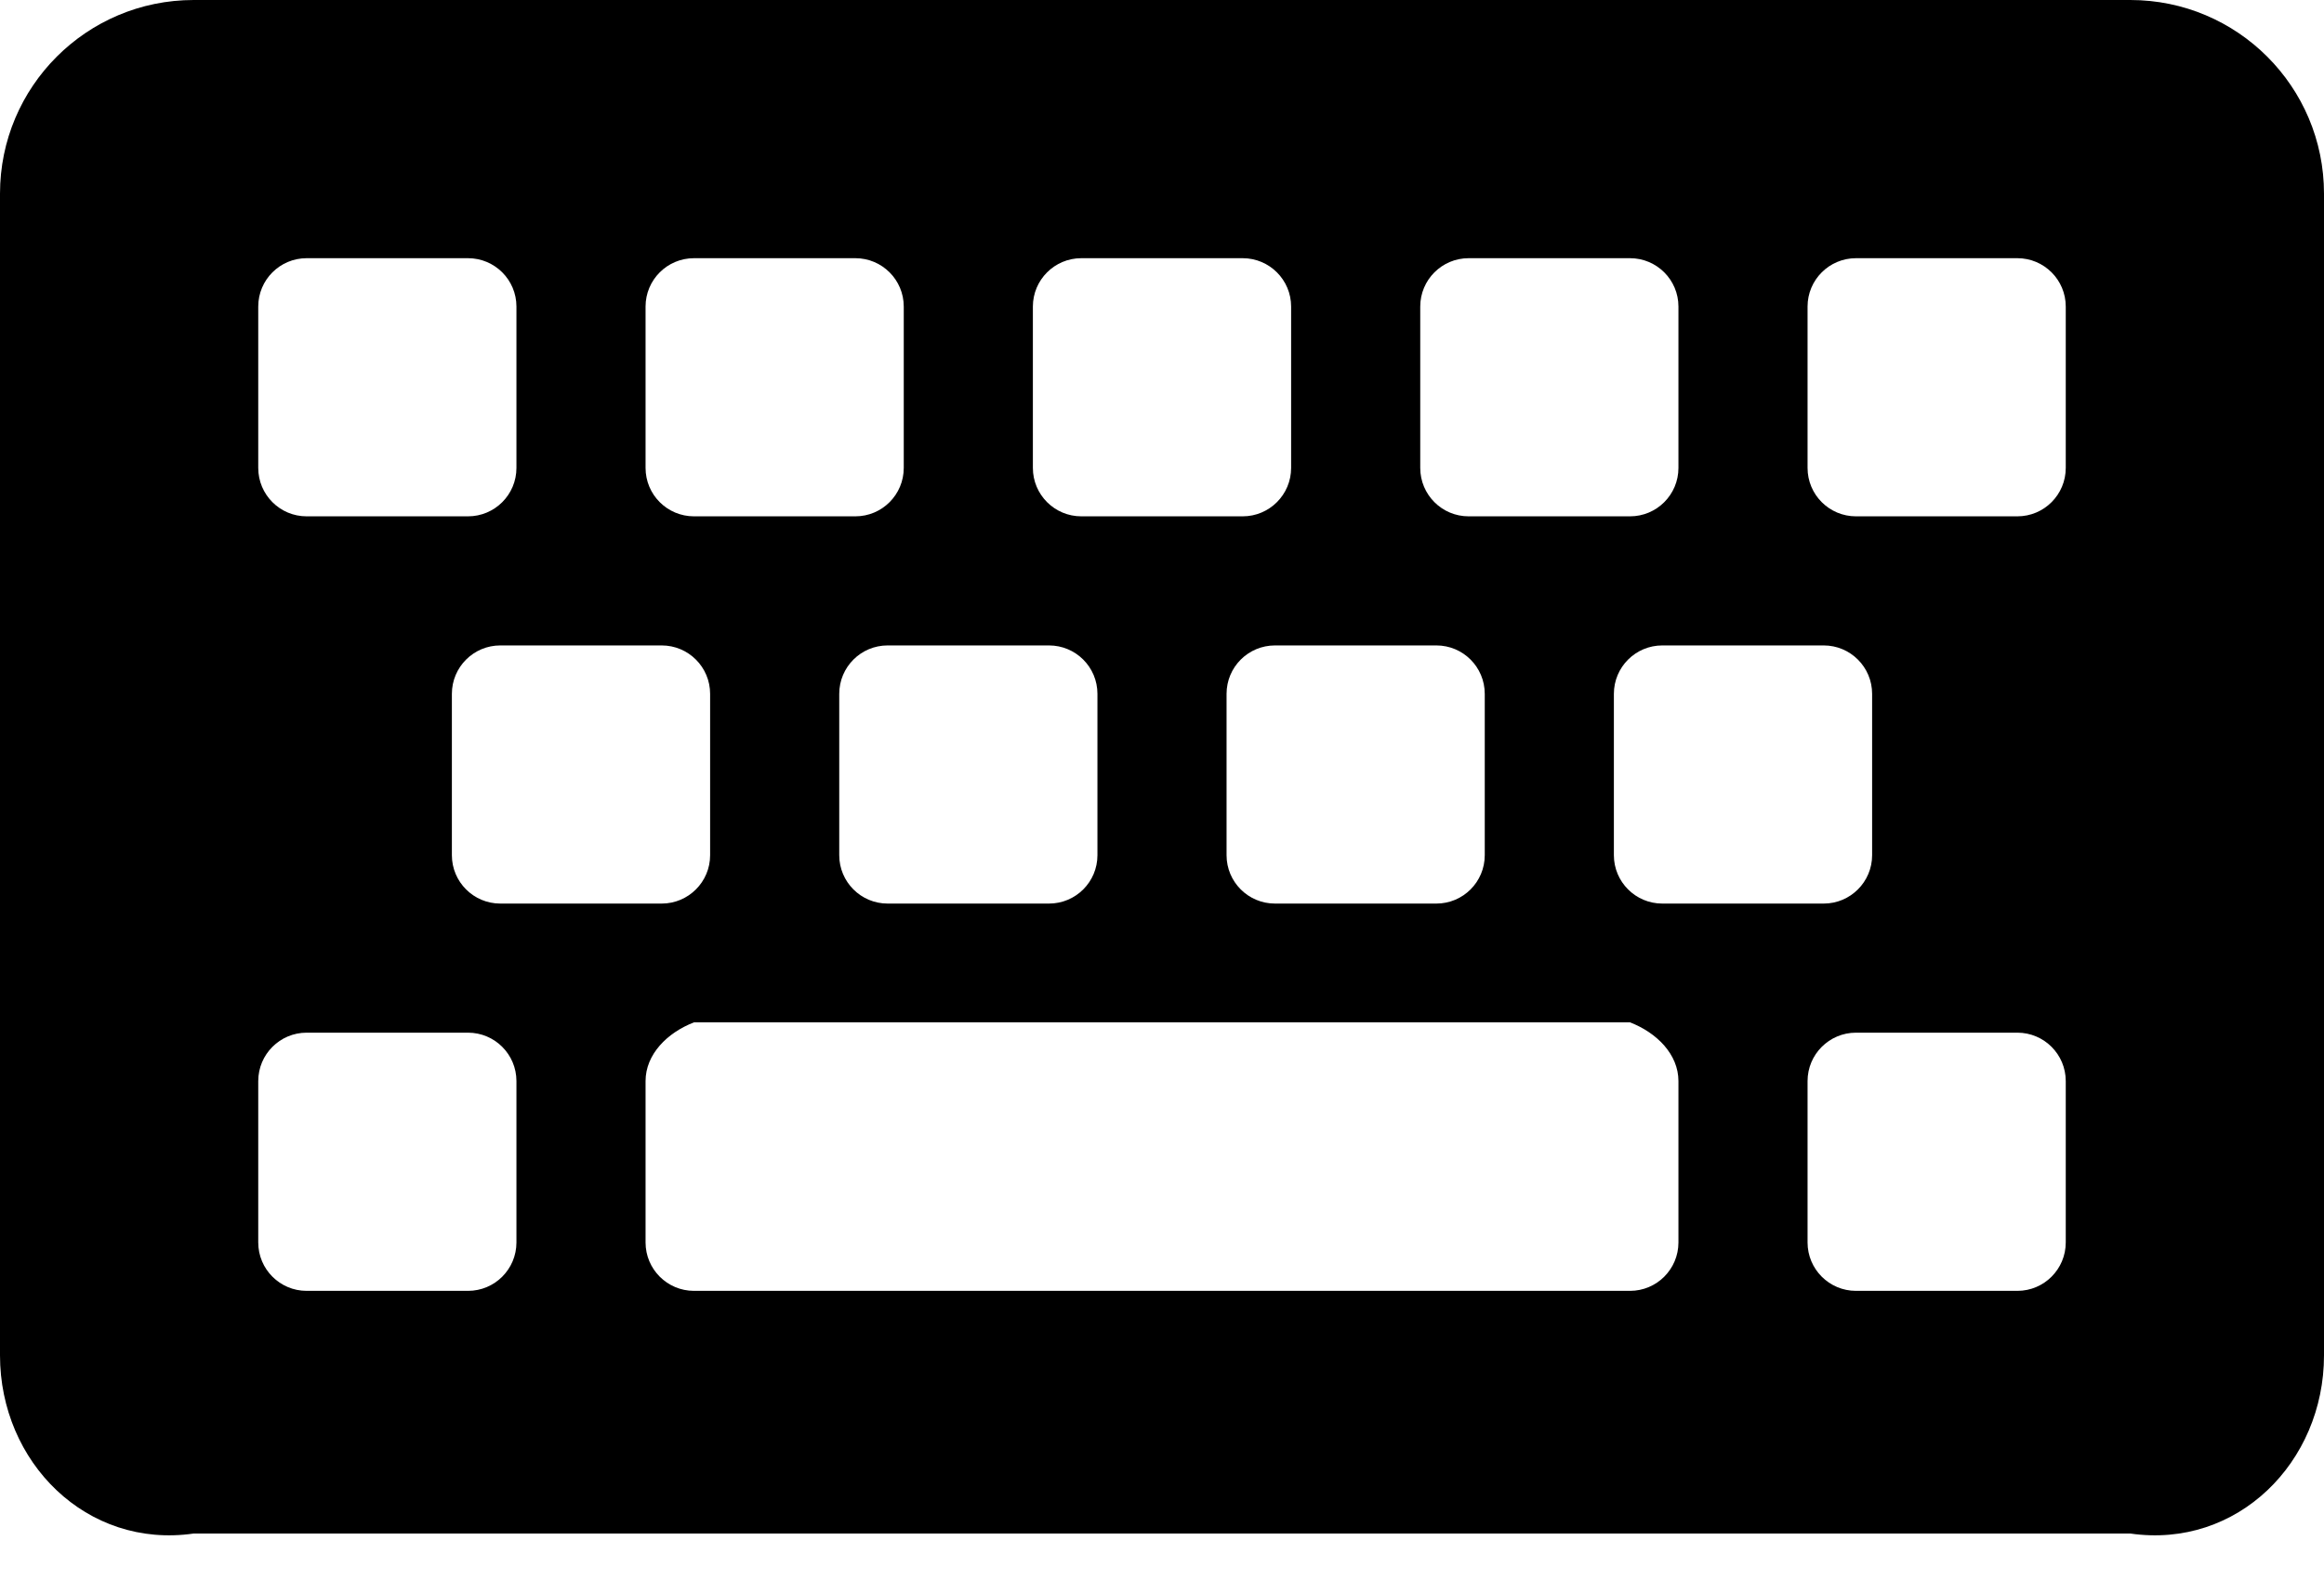 ﻿<?xml version="1.0" encoding="utf-8"?>
<svg version="1.1" xmlns:xlink="http://www.w3.org/1999/xlink" width="50px" height="34px" xmlns="http://www.w3.org/2000/svg">
  <defs>
    <pattern id="BGPattern" patternUnits="userSpaceOnUse" alignment="0 0" imageRepeat="None" />
    <mask fill="white" id="Clip1708">
      <path d="M 50 29.167  C 50 31.468  48.135 33.333  45.833 33  L 4.167 33  C 1.865 33.333  0 31.468  0 29.167  L 0 4.167  C 0 1.865  1.865 0  4.167 0  L 45.833 0  C 48.135 0  50 1.865  50 4.167  L 50 29.167  Z M 10.069 11.111  C 10.645 11.111  11.111 10.645  11.111 10.069  L 11.111 6.597  C 11.111 6.022  10.645 5.556  10.069 5.556  L 6.597 5.556  C 6.022 5.556  5.556 6.022  5.556 6.597  L 5.556 10.069  C 5.556 10.645  6.022 11.111  6.597 11.111  L 10.069 11.111  Z M 18.403 11.111  C 18.978 11.111  19.444 10.645  19.444 10.069  L 19.444 6.597  C 19.444 6.022  18.978 5.556  18.403 5.556  L 14.931 5.556  C 14.355 5.556  13.889 6.022  13.889 6.597  L 13.889 10.069  C 13.889 10.645  14.355 11.111  14.931 11.111  L 18.403 11.111  Z M 26.736 11.111  C 27.311 11.111  27.778 10.645  27.778 10.069  L 27.778 6.597  C 27.778 6.022  27.311 5.556  26.736 5.556  L 23.264 5.556  C 22.689 5.556  22.222 6.022  22.222 6.597  L 22.222 10.069  C 22.222 10.645  22.689 11.111  23.264 11.111  L 26.736 11.111  Z M 35.069 11.111  C 35.645 11.111  36.111 10.645  36.111 10.069  L 36.111 6.597  C 36.111 6.022  35.645 5.556  35.069 5.556  L 31.597 5.556  C 31.022 5.556  30.556 6.022  30.556 6.597  L 30.556 10.069  C 30.556 10.645  31.022 11.111  31.597 11.111  L 35.069 11.111  Z M 43.403 11.111  C 43.978 11.111  44.444 10.645  44.444 10.069  L 44.444 6.597  C 44.444 6.022  43.978 5.556  43.403 5.556  L 39.931 5.556  C 39.355 5.556  38.889 6.022  38.889 6.597  L 38.889 10.069  C 38.889 10.645  39.355 11.111  39.931 11.111  L 43.403 11.111  Z M 14.236 19.444  C 14.811 19.444  15.278 18.978  15.278 18.403  L 15.278 14.931  C 15.278 14.355  14.811 13.889  14.236 13.889  L 10.764 13.889  C 10.189 13.889  9.722 14.355  9.722 14.931  L 9.722 18.403  C 9.722 18.978  10.189 19.444  10.764 19.444  L 14.236 19.444  Z M 22.569 19.444  C 23.145 19.444  23.611 18.978  23.611 18.403  L 23.611 14.931  C 23.611 14.355  23.145 13.889  22.569 13.889  L 19.097 13.889  C 18.522 13.889  18.056 14.355  18.056 14.931  L 18.056 18.403  C 18.056 18.978  18.522 19.444  19.097 19.444  L 22.569 19.444  Z M 30.903 19.444  C 31.478 19.444  31.944 18.978  31.944 18.403  L 31.944 14.931  C 31.944 14.355  31.478 13.889  30.903 13.889  L 27.431 13.889  C 26.855 13.889  26.389 14.355  26.389 14.931  L 26.389 18.403  C 26.389 18.978  26.855 19.444  27.431 19.444  L 30.903 19.444  Z M 39.236 19.444  C 39.811 19.444  40.278 18.978  40.278 18.403  L 40.278 14.931  C 40.278 14.355  39.811 13.889  39.236 13.889  L 35.764 13.889  C 35.189 13.889  34.722 14.355  34.722 14.931  L 34.722 18.403  C 34.722 18.978  35.189 19.444  35.764 19.444  L 39.236 19.444  Z M 10.069 27.778  C 10.645 27.778  11.111 27.311  11.111 26.736  L 11.111 23.264  C 11.111 22.689  10.645 22.222  10.069 22.222  L 6.597 22.222  C 6.022 22.222  5.556 22.689  5.556 23.264  L 5.556 26.736  C 5.556 27.311  6.022 27.778  6.597 27.778  L 10.069 27.778  Z M 35.069 27.778  C 35.645 27.778  36.111 27.311  36.111 26.736  L 36.111 23.264  C 36.111 22.689  35.645 22.222  35.069 22  L 14.931 22  C 14.355 22.222  13.889 22.689  13.889 23.264  L 13.889 26.736  C 13.889 27.311  14.355 27.778  14.931 27.778  L 35.069 27.778  Z M 43.403 27.778  C 43.978 27.778  44.444 27.311  44.444 26.736  L 44.444 23.264  C 44.444 22.689  43.978 22.222  43.403 22.222  L 39.931 22.222  C 39.355 22.222  38.889 22.689  38.889 23.264  L 38.889 26.736  C 38.889 27.311  39.355 27.778  39.931 27.778  L 43.403 27.778  Z " fill-rule="evenodd" />
    </mask>
  </defs>
  <g>
    <path d="M 50 29.167  C 50 31.468  48.135 33.333  45.833 33  L 4.167 33  C 1.865 33.333  0 31.468  0 29.167  L 0 4.167  C 0 1.865  1.865 0  4.167 0  L 45.833 0  C 48.135 0  50 1.865  50 4.167  L 50 29.167  Z M 10.069 11.111  C 10.645 11.111  11.111 10.645  11.111 10.069  L 11.111 6.597  C 11.111 6.022  10.645 5.556  10.069 5.556  L 6.597 5.556  C 6.022 5.556  5.556 6.022  5.556 6.597  L 5.556 10.069  C 5.556 10.645  6.022 11.111  6.597 11.111  L 10.069 11.111  Z M 18.403 11.111  C 18.978 11.111  19.444 10.645  19.444 10.069  L 19.444 6.597  C 19.444 6.022  18.978 5.556  18.403 5.556  L 14.931 5.556  C 14.355 5.556  13.889 6.022  13.889 6.597  L 13.889 10.069  C 13.889 10.645  14.355 11.111  14.931 11.111  L 18.403 11.111  Z M 26.736 11.111  C 27.311 11.111  27.778 10.645  27.778 10.069  L 27.778 6.597  C 27.778 6.022  27.311 5.556  26.736 5.556  L 23.264 5.556  C 22.689 5.556  22.222 6.022  22.222 6.597  L 22.222 10.069  C 22.222 10.645  22.689 11.111  23.264 11.111  L 26.736 11.111  Z M 35.069 11.111  C 35.645 11.111  36.111 10.645  36.111 10.069  L 36.111 6.597  C 36.111 6.022  35.645 5.556  35.069 5.556  L 31.597 5.556  C 31.022 5.556  30.556 6.022  30.556 6.597  L 30.556 10.069  C 30.556 10.645  31.022 11.111  31.597 11.111  L 35.069 11.111  Z M 43.403 11.111  C 43.978 11.111  44.444 10.645  44.444 10.069  L 44.444 6.597  C 44.444 6.022  43.978 5.556  43.403 5.556  L 39.931 5.556  C 39.355 5.556  38.889 6.022  38.889 6.597  L 38.889 10.069  C 38.889 10.645  39.355 11.111  39.931 11.111  L 43.403 11.111  Z M 14.236 19.444  C 14.811 19.444  15.278 18.978  15.278 18.403  L 15.278 14.931  C 15.278 14.355  14.811 13.889  14.236 13.889  L 10.764 13.889  C 10.189 13.889  9.722 14.355  9.722 14.931  L 9.722 18.403  C 9.722 18.978  10.189 19.444  10.764 19.444  L 14.236 19.444  Z M 22.569 19.444  C 23.145 19.444  23.611 18.978  23.611 18.403  L 23.611 14.931  C 23.611 14.355  23.145 13.889  22.569 13.889  L 19.097 13.889  C 18.522 13.889  18.056 14.355  18.056 14.931  L 18.056 18.403  C 18.056 18.978  18.522 19.444  19.097 19.444  L 22.569 19.444  Z M 30.903 19.444  C 31.478 19.444  31.944 18.978  31.944 18.403  L 31.944 14.931  C 31.944 14.355  31.478 13.889  30.903 13.889  L 27.431 13.889  C 26.855 13.889  26.389 14.355  26.389 14.931  L 26.389 18.403  C 26.389 18.978  26.855 19.444  27.431 19.444  L 30.903 19.444  Z M 39.236 19.444  C 39.811 19.444  40.278 18.978  40.278 18.403  L 40.278 14.931  C 40.278 14.355  39.811 13.889  39.236 13.889  L 35.764 13.889  C 35.189 13.889  34.722 14.355  34.722 14.931  L 34.722 18.403  C 34.722 18.978  35.189 19.444  35.764 19.444  L 39.236 19.444  Z M 10.069 27.778  C 10.645 27.778  11.111 27.311  11.111 26.736  L 11.111 23.264  C 11.111 22.689  10.645 22.222  10.069 22.222  L 6.597 22.222  C 6.022 22.222  5.556 22.689  5.556 23.264  L 5.556 26.736  C 5.556 27.311  6.022 27.778  6.597 27.778  L 10.069 27.778  Z M 35.069 27.778  C 35.645 27.778  36.111 27.311  36.111 26.736  L 36.111 23.264  C 36.111 22.689  35.645 22.222  35.069 22  L 14.931 22  C 14.355 22.222  13.889 22.689  13.889 23.264  L 13.889 26.736  C 13.889 27.311  14.355 27.778  14.931 27.778  L 35.069 27.778  Z M 43.403 27.778  C 43.978 27.778  44.444 27.311  44.444 26.736  L 44.444 23.264  C 44.444 22.689  43.978 22.222  43.403 22.222  L 39.931 22.222  C 39.355 22.222  38.889 22.689  38.889 23.264  L 38.889 26.736  C 38.889 27.311  39.355 27.778  39.931 27.778  L 43.403 27.778  Z " fill-rule="nonzero" fill="rgba(0, 0, 0, 1)" stroke="none" class="fill" />
    <path d="M 50 29.167  C 50 31.468  48.135 33.333  45.833 33  L 4.167 33  C 1.865 33.333  0 31.468  0 29.167  L 0 4.167  C 0 1.865  1.865 0  4.167 0  L 45.833 0  C 48.135 0  50 1.865  50 4.167  L 50 29.167  Z " stroke-width="0" stroke-dasharray="0" stroke="rgba(255, 255, 255, 0)" fill="none" class="stroke" mask="url(#Clip1708)" />
    <path d="M 10.069 11.111  C 10.645 11.111  11.111 10.645  11.111 10.069  L 11.111 6.597  C 11.111 6.022  10.645 5.556  10.069 5.556  L 6.597 5.556  C 6.022 5.556  5.556 6.022  5.556 6.597  L 5.556 10.069  C 5.556 10.645  6.022 11.111  6.597 11.111  L 10.069 11.111  Z " stroke-width="0" stroke-dasharray="0" stroke="rgba(255, 255, 255, 0)" fill="none" class="stroke" mask="url(#Clip1708)" />
    <path d="M 18.403 11.111  C 18.978 11.111  19.444 10.645  19.444 10.069  L 19.444 6.597  C 19.444 6.022  18.978 5.556  18.403 5.556  L 14.931 5.556  C 14.355 5.556  13.889 6.022  13.889 6.597  L 13.889 10.069  C 13.889 10.645  14.355 11.111  14.931 11.111  L 18.403 11.111  Z " stroke-width="0" stroke-dasharray="0" stroke="rgba(255, 255, 255, 0)" fill="none" class="stroke" mask="url(#Clip1708)" />
    <path d="M 26.736 11.111  C 27.311 11.111  27.778 10.645  27.778 10.069  L 27.778 6.597  C 27.778 6.022  27.311 5.556  26.736 5.556  L 23.264 5.556  C 22.689 5.556  22.222 6.022  22.222 6.597  L 22.222 10.069  C 22.222 10.645  22.689 11.111  23.264 11.111  L 26.736 11.111  Z " stroke-width="0" stroke-dasharray="0" stroke="rgba(255, 255, 255, 0)" fill="none" class="stroke" mask="url(#Clip1708)" />
    <path d="M 35.069 11.111  C 35.645 11.111  36.111 10.645  36.111 10.069  L 36.111 6.597  C 36.111 6.022  35.645 5.556  35.069 5.556  L 31.597 5.556  C 31.022 5.556  30.556 6.022  30.556 6.597  L 30.556 10.069  C 30.556 10.645  31.022 11.111  31.597 11.111  L 35.069 11.111  Z " stroke-width="0" stroke-dasharray="0" stroke="rgba(255, 255, 255, 0)" fill="none" class="stroke" mask="url(#Clip1708)" />
    <path d="M 43.403 11.111  C 43.978 11.111  44.444 10.645  44.444 10.069  L 44.444 6.597  C 44.444 6.022  43.978 5.556  43.403 5.556  L 39.931 5.556  C 39.355 5.556  38.889 6.022  38.889 6.597  L 38.889 10.069  C 38.889 10.645  39.355 11.111  39.931 11.111  L 43.403 11.111  Z " stroke-width="0" stroke-dasharray="0" stroke="rgba(255, 255, 255, 0)" fill="none" class="stroke" mask="url(#Clip1708)" />
    <path d="M 14.236 19.444  C 14.811 19.444  15.278 18.978  15.278 18.403  L 15.278 14.931  C 15.278 14.355  14.811 13.889  14.236 13.889  L 10.764 13.889  C 10.189 13.889  9.722 14.355  9.722 14.931  L 9.722 18.403  C 9.722 18.978  10.189 19.444  10.764 19.444  L 14.236 19.444  Z " stroke-width="0" stroke-dasharray="0" stroke="rgba(255, 255, 255, 0)" fill="none" class="stroke" mask="url(#Clip1708)" />
    <path d="M 22.569 19.444  C 23.145 19.444  23.611 18.978  23.611 18.403  L 23.611 14.931  C 23.611 14.355  23.145 13.889  22.569 13.889  L 19.097 13.889  C 18.522 13.889  18.056 14.355  18.056 14.931  L 18.056 18.403  C 18.056 18.978  18.522 19.444  19.097 19.444  L 22.569 19.444  Z " stroke-width="0" stroke-dasharray="0" stroke="rgba(255, 255, 255, 0)" fill="none" class="stroke" mask="url(#Clip1708)" />
    <path d="M 30.903 19.444  C 31.478 19.444  31.944 18.978  31.944 18.403  L 31.944 14.931  C 31.944 14.355  31.478 13.889  30.903 13.889  L 27.431 13.889  C 26.855 13.889  26.389 14.355  26.389 14.931  L 26.389 18.403  C 26.389 18.978  26.855 19.444  27.431 19.444  L 30.903 19.444  Z " stroke-width="0" stroke-dasharray="0" stroke="rgba(255, 255, 255, 0)" fill="none" class="stroke" mask="url(#Clip1708)" />
    <path d="M 39.236 19.444  C 39.811 19.444  40.278 18.978  40.278 18.403  L 40.278 14.931  C 40.278 14.355  39.811 13.889  39.236 13.889  L 35.764 13.889  C 35.189 13.889  34.722 14.355  34.722 14.931  L 34.722 18.403  C 34.722 18.978  35.189 19.444  35.764 19.444  L 39.236 19.444  Z " stroke-width="0" stroke-dasharray="0" stroke="rgba(255, 255, 255, 0)" fill="none" class="stroke" mask="url(#Clip1708)" />
    <path d="M 10.069 27.778  C 10.645 27.778  11.111 27.311  11.111 26.736  L 11.111 23.264  C 11.111 22.689  10.645 22.222  10.069 22.222  L 6.597 22.222  C 6.022 22.222  5.556 22.689  5.556 23.264  L 5.556 26.736  C 5.556 27.311  6.022 27.778  6.597 27.778  L 10.069 27.778  Z " stroke-width="0" stroke-dasharray="0" stroke="rgba(255, 255, 255, 0)" fill="none" class="stroke" mask="url(#Clip1708)" />
    <path d="M 35.069 27.778  C 35.645 27.778  36.111 27.311  36.111 26.736  L 36.111 23.264  C 36.111 22.689  35.645 22.222  35.069 22  L 14.931 22  C 14.355 22.222  13.889 22.689  13.889 23.264  L 13.889 26.736  C 13.889 27.311  14.355 27.778  14.931 27.778  L 35.069 27.778  Z " stroke-width="0" stroke-dasharray="0" stroke="rgba(255, 255, 255, 0)" fill="none" class="stroke" mask="url(#Clip1708)" />
    <path d="M 43.403 27.778  C 43.978 27.778  44.444 27.311  44.444 26.736  L 44.444 23.264  C 44.444 22.689  43.978 22.222  43.403 22.222  L 39.931 22.222  C 39.355 22.222  38.889 22.689  38.889 23.264  L 38.889 26.736  C 38.889 27.311  39.355 27.778  39.931 27.778  L 43.403 27.778  Z " stroke-width="0" stroke-dasharray="0" stroke="rgba(255, 255, 255, 0)" fill="none" class="stroke" mask="url(#Clip1708)" />
  </g>
</svg>